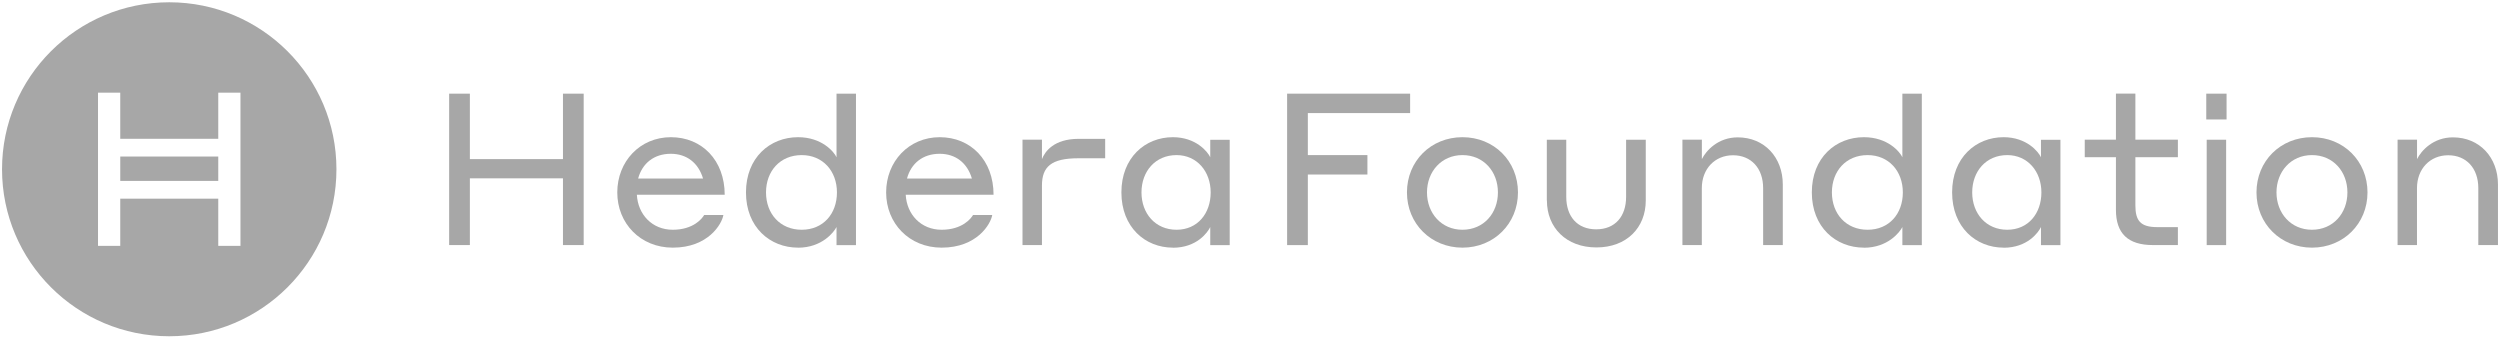 <svg width="288" height="39" viewBox="0 0 288 39" fill="none" xmlns="http://www.w3.org/2000/svg">
<g clip-path="url(#clip0_9494_9730)">
<path d="M148.276 10.789H162.446V13.026H150.663V17.867H157.526V20.105H150.663V28.236H148.276V10.789Z" fill="#A7A7A7"/>
<path d="M174.87 22.167C174.87 25.779 172.087 28.529 168.475 28.529C164.863 28.529 162.081 25.775 162.081 22.167C162.081 18.56 164.839 15.805 168.475 15.805C172.112 15.805 174.87 18.555 174.87 22.167ZM172.561 22.167C172.561 19.759 170.911 17.867 168.475 17.867C166.039 17.867 164.389 19.783 164.389 22.167C164.389 24.551 166.039 26.467 168.475 26.467C170.911 26.467 172.561 24.575 172.561 22.167Z" fill="#A7A7A7"/>
<path d="M178.194 23.098V16.098H180.434V22.684C180.434 24.921 181.689 26.418 183.881 26.418C186.072 26.418 187.327 24.921 187.327 22.684V16.098H189.592V23.098C189.592 26.218 187.4 28.505 183.91 28.505C180.42 28.505 178.204 26.218 178.204 23.098H178.194Z" fill="#A7A7A7"/>
<path d="M196.055 28.231H193.814V16.092H196.055V18.33C196.548 17.345 197.924 15.824 200.189 15.824C203.264 15.824 205.378 18.135 205.378 21.255V28.231H203.113V21.669C203.113 19.383 201.736 17.886 199.642 17.886C197.548 17.886 196.05 19.461 196.05 21.669V28.231H196.055Z" fill="#A7A7A7"/>
<path d="M214.726 28.529C211.48 28.529 208.722 26.169 208.722 22.167C208.722 18.165 211.475 15.805 214.726 15.805C217.454 15.805 218.86 17.477 219.153 18.116V10.793H221.394V28.241H219.153V26.155C218.86 26.744 217.479 28.538 214.726 28.538V28.529ZM215.146 17.867C212.661 17.867 211.035 19.71 211.035 22.167C211.035 24.624 212.661 26.467 215.146 26.467C217.63 26.467 219.207 24.624 219.207 22.167C219.207 19.71 217.581 17.867 215.146 17.867Z" fill="#A7A7A7"/>
<path d="M230.815 28.529C227.617 28.529 224.884 26.169 224.884 22.167C224.884 18.165 227.612 15.805 230.815 15.805C233.47 15.805 234.827 17.477 235.12 18.116V16.103H237.361V28.241H235.12V26.155C234.827 26.769 233.573 28.539 230.815 28.539V28.529ZM231.234 17.867C228.799 17.867 227.198 19.734 227.198 22.167C227.198 24.6 228.799 26.467 231.234 26.467C233.67 26.467 235.169 24.575 235.169 22.167C235.169 19.759 233.592 17.867 231.234 17.867Z" fill="#A7A7A7"/>
<path d="M250.892 28.231H248.012C245.132 28.231 243.755 26.881 243.755 24.175V18.106H240.163V16.093H243.755V10.784H245.996V16.093H250.892V18.106H245.996V23.659C245.996 25.428 246.586 26.164 248.505 26.164H250.892V28.226V28.231Z" fill="#A7A7A7"/>
<path d="M254.162 10.789H256.5V13.762H254.162V10.789ZM254.211 16.097H256.451V28.236H254.211V16.097Z" fill="#A7A7A7"/>
<path d="M272.736 22.167C272.736 25.779 269.954 28.529 266.341 28.529C262.729 28.529 259.947 25.775 259.947 22.167C259.947 18.56 262.705 15.805 266.341 15.805C269.978 15.805 272.736 18.555 272.736 22.167ZM270.422 22.167C270.422 19.759 268.772 17.867 266.336 17.867C263.901 17.867 262.251 19.783 262.251 22.167C262.251 24.551 263.901 26.467 266.336 26.467C268.772 26.467 270.422 24.575 270.422 22.167Z" fill="#A7A7A7"/>
<path d="M278.442 28.231H276.202V16.092H278.442V18.33C278.935 17.345 280.312 15.824 282.577 15.824C285.652 15.824 287.766 18.135 287.766 21.255V28.231H285.501V21.669C285.501 19.383 284.124 17.886 282.03 17.886C279.936 17.886 278.437 19.461 278.437 21.669V28.231H278.442Z" fill="#A7A7A7"/>
<path d="M64.853 20.543H54.129V28.231H51.742V10.789H54.129V18.33H64.853V10.789H67.24V28.231H64.853V20.543Z" fill="#A7A7A7"/>
<path d="M83.476 22.435H73.367C73.489 24.697 75.114 26.467 77.501 26.467C79.888 26.467 80.898 25.165 81.118 24.77H83.334C83.163 25.804 81.587 28.529 77.506 28.529C73.767 28.529 71.111 25.726 71.111 22.167C71.111 18.608 73.718 15.805 77.286 15.805C80.855 15.805 83.486 18.457 83.486 22.44L83.476 22.435ZM73.513 20.568H80.991C80.449 18.75 79.097 17.716 77.276 17.716C75.334 17.716 73.982 18.823 73.513 20.568Z" fill="#A7A7A7"/>
<path d="M91.94 28.529C88.694 28.529 85.936 26.169 85.936 22.167C85.936 18.165 88.689 15.805 91.94 15.805C94.669 15.805 96.075 17.477 96.368 18.116V10.793H98.608V28.236H96.368V26.15C96.075 26.74 94.693 28.534 91.94 28.534V28.529ZM92.355 17.867C89.87 17.867 88.245 19.71 88.245 22.167C88.245 24.624 89.87 26.467 92.355 26.467C94.84 26.467 96.416 24.624 96.416 22.167C96.416 19.71 94.791 17.867 92.355 17.867Z" fill="#A7A7A7"/>
<path d="M114.448 22.435H104.339C104.461 24.697 106.086 26.467 108.473 26.467C110.86 26.467 111.871 25.165 112.09 24.77H114.306C114.136 25.804 112.559 28.529 108.478 28.529C104.739 28.529 102.083 25.726 102.083 22.167C102.083 18.608 104.69 15.805 108.258 15.805C111.827 15.805 114.458 18.457 114.458 22.44L114.448 22.435ZM104.485 20.568H111.963C111.422 18.75 110.069 17.716 108.249 17.716C106.306 17.716 104.954 18.823 104.485 20.568Z" fill="#A7A7A7"/>
<path d="M120.033 28.231H117.792V16.093H120.033V18.33C120.379 17.448 121.409 15.995 124.265 15.995H127.316V18.233H124.216C121.092 18.233 120.033 19.218 120.033 21.377V28.231Z" fill="#A7A7A7"/>
<path d="M135.116 28.529C131.919 28.529 129.185 26.169 129.185 22.167C129.185 18.165 131.914 15.805 135.116 15.805C137.771 15.805 139.128 17.477 139.421 18.116V16.103H141.662V28.241H139.421V26.155C139.128 26.769 137.874 28.539 135.116 28.539V28.529ZM135.536 17.867C133.1 17.867 131.499 19.734 131.499 22.167C131.499 24.6 133.1 26.467 135.536 26.467C137.972 26.467 139.47 24.575 139.47 22.167C139.47 19.759 137.893 17.867 135.536 17.867Z" fill="#A7A7A7"/>
<path d="M25.144 18.033H13.854V20.841H25.144V18.033Z" fill="#A7A7A7"/>
<path d="M19.496 0.263C8.855 0.263 0.234 8.877 0.234 19.5C0.234 30.123 8.86 38.737 19.496 38.737C30.133 38.737 38.758 30.123 38.758 19.5C38.758 8.877 30.133 0.263 19.496 0.263ZM27.702 28.324H25.144V22.883H13.853V28.324H11.291V10.676H13.853V15.99H25.144V10.676H27.702V28.324Z" fill="#A7A7A7"/>
</g>
<defs>
<clipPath id="clip0_9494_9730">
<rect width="288" height="39" fill="white"/>
</clipPath>
</defs>
</svg>
